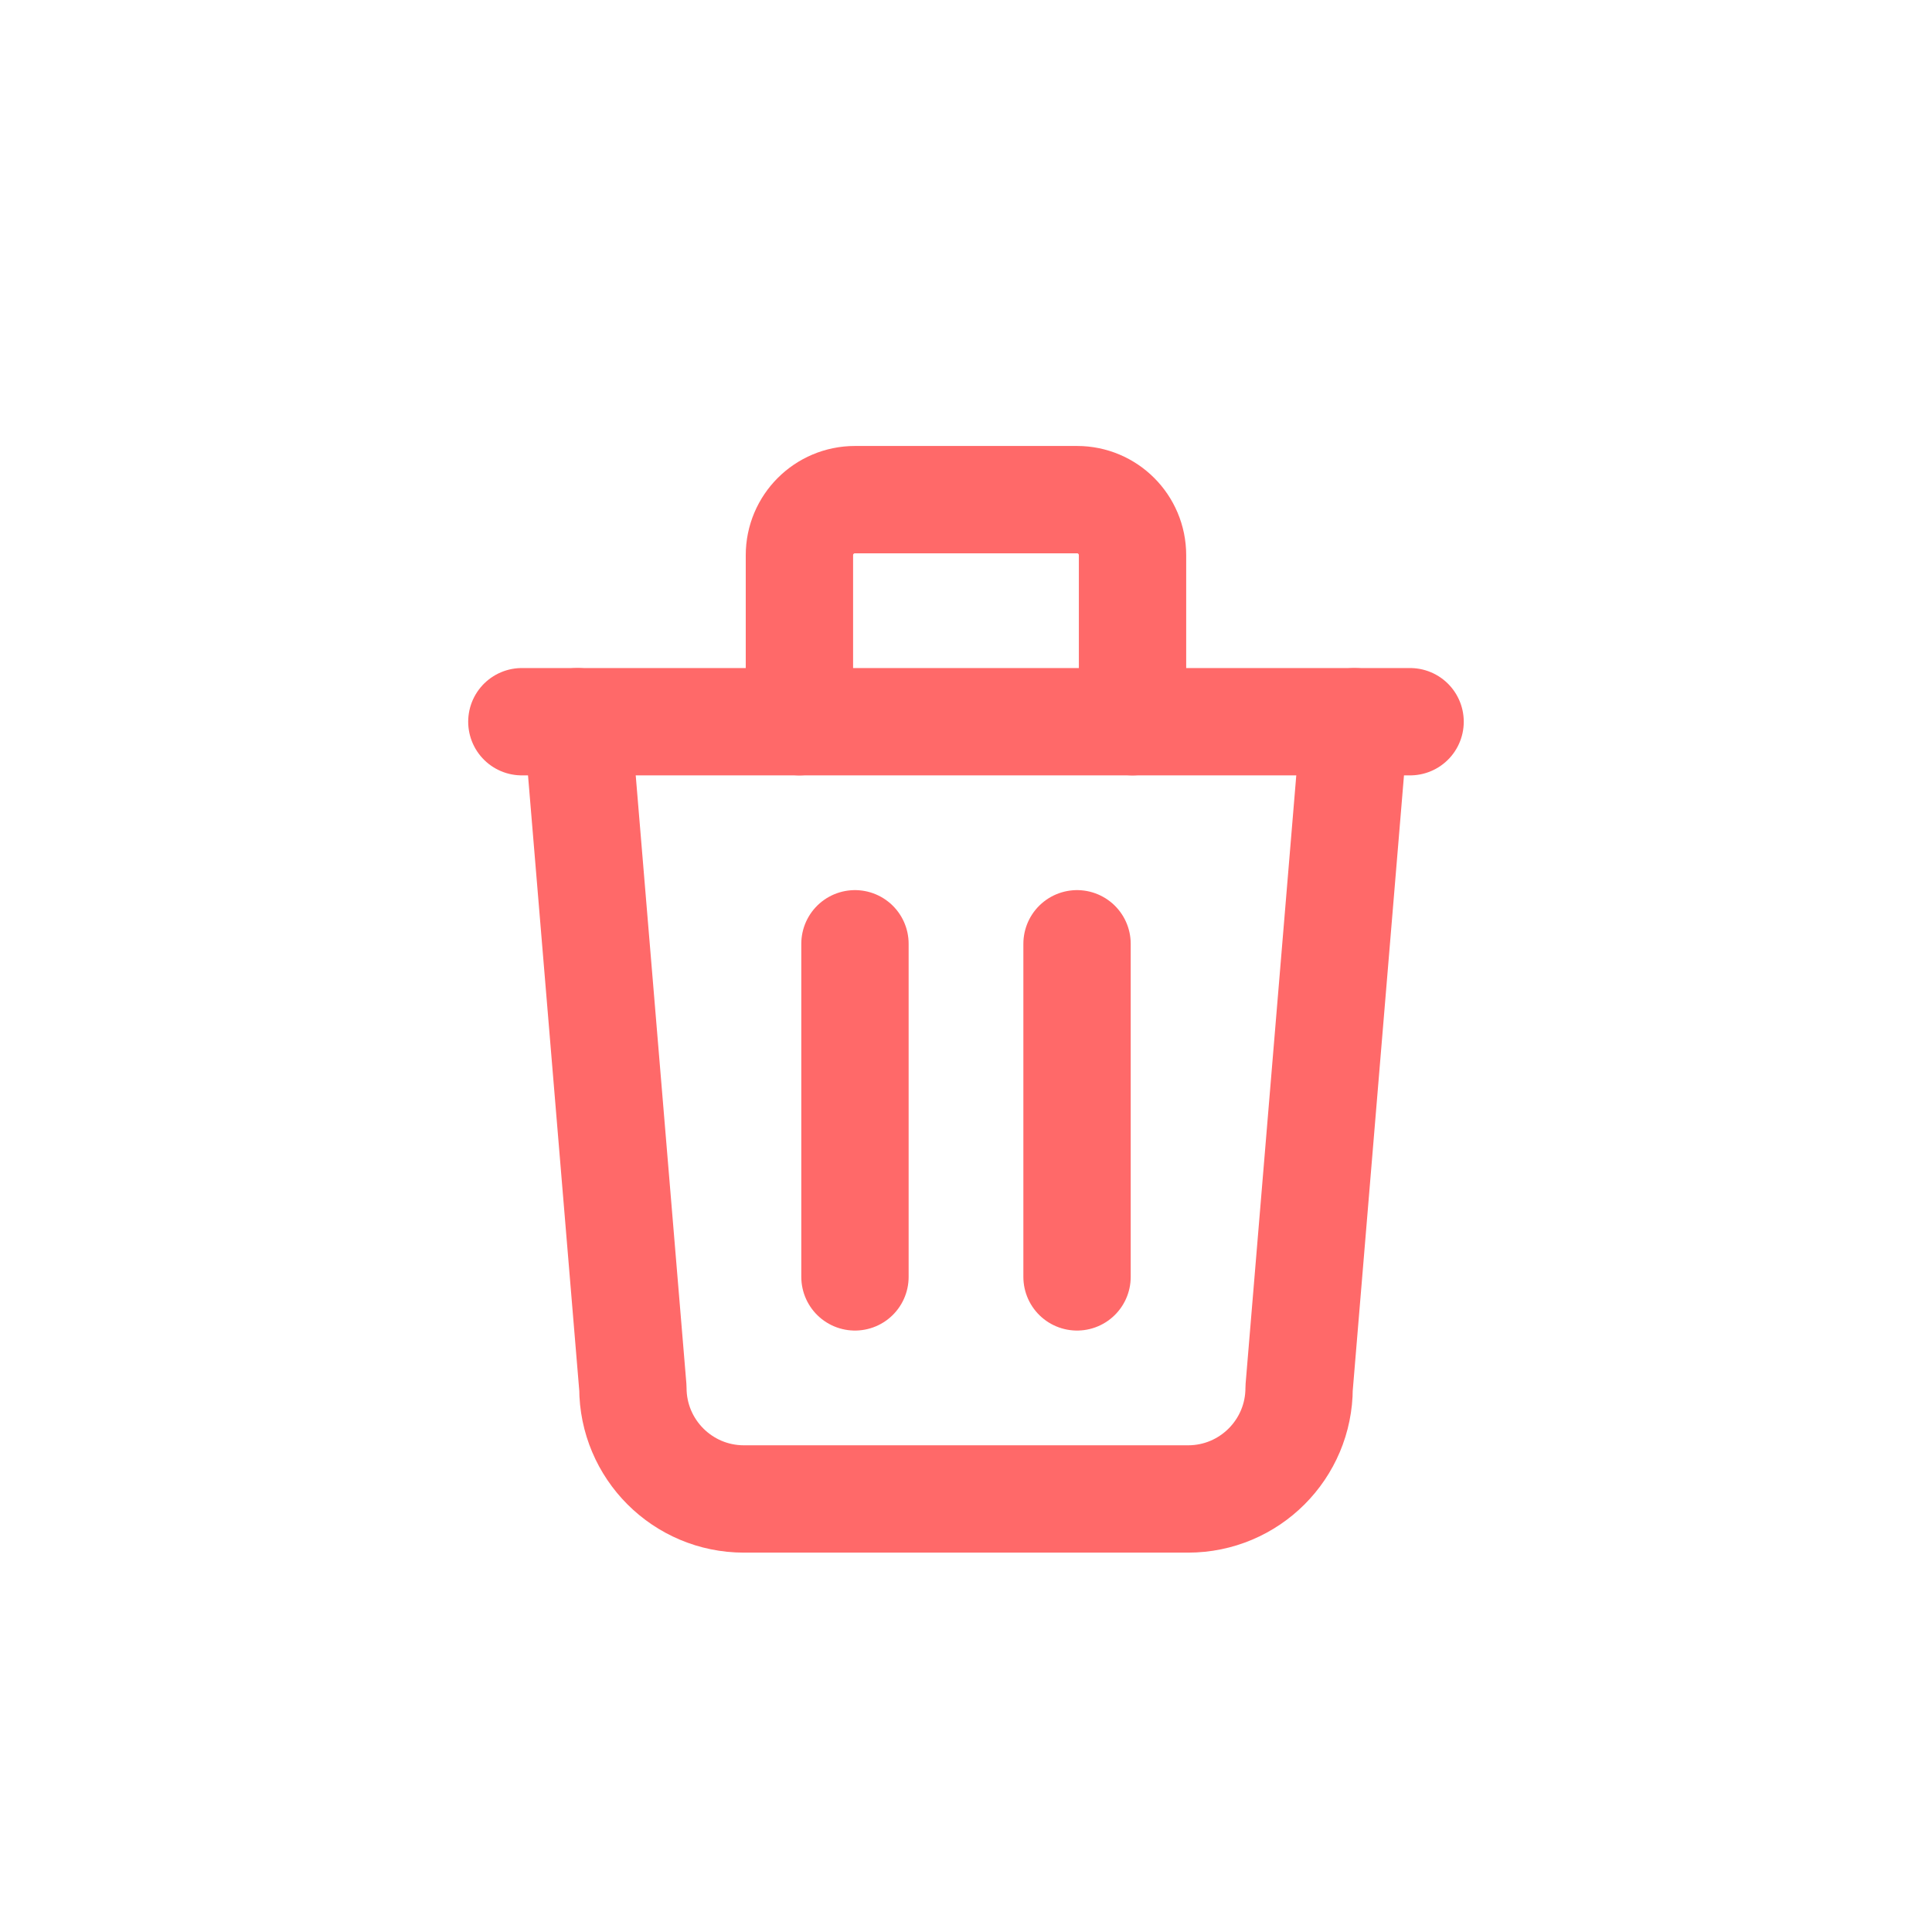<svg width="36" height="36" viewBox="0 0 36 36" fill="none" xmlns="http://www.w3.org/2000/svg">
<path d="M9.724 13.448H26.275" stroke="#FF6969" stroke-width="2" stroke-linecap="round" stroke-linejoin="round"/>
<path d="M15.931 17.586V23.793" stroke="#FF6969" stroke-width="2" stroke-linecap="round" stroke-linejoin="round"/>
<path d="M20.069 17.586V23.793" stroke="#FF6969" stroke-width="2" stroke-linecap="round" stroke-linejoin="round"/>
<path d="M10.759 13.448L11.793 25.862C11.793 27.005 12.72 27.931 13.862 27.931H22.138C23.281 27.931 24.207 27.005 24.207 25.862L25.241 13.448" stroke="#FF6969" stroke-width="2" stroke-linecap="round" stroke-linejoin="round"/>
<path d="M14.896 13.448V10.345C14.896 9.773 15.36 9.31 15.931 9.31H20.069C20.64 9.31 21.103 9.773 21.103 10.345V13.448" stroke="#FF6969" stroke-width="2" stroke-linecap="round" stroke-linejoin="round"/>
</svg>
